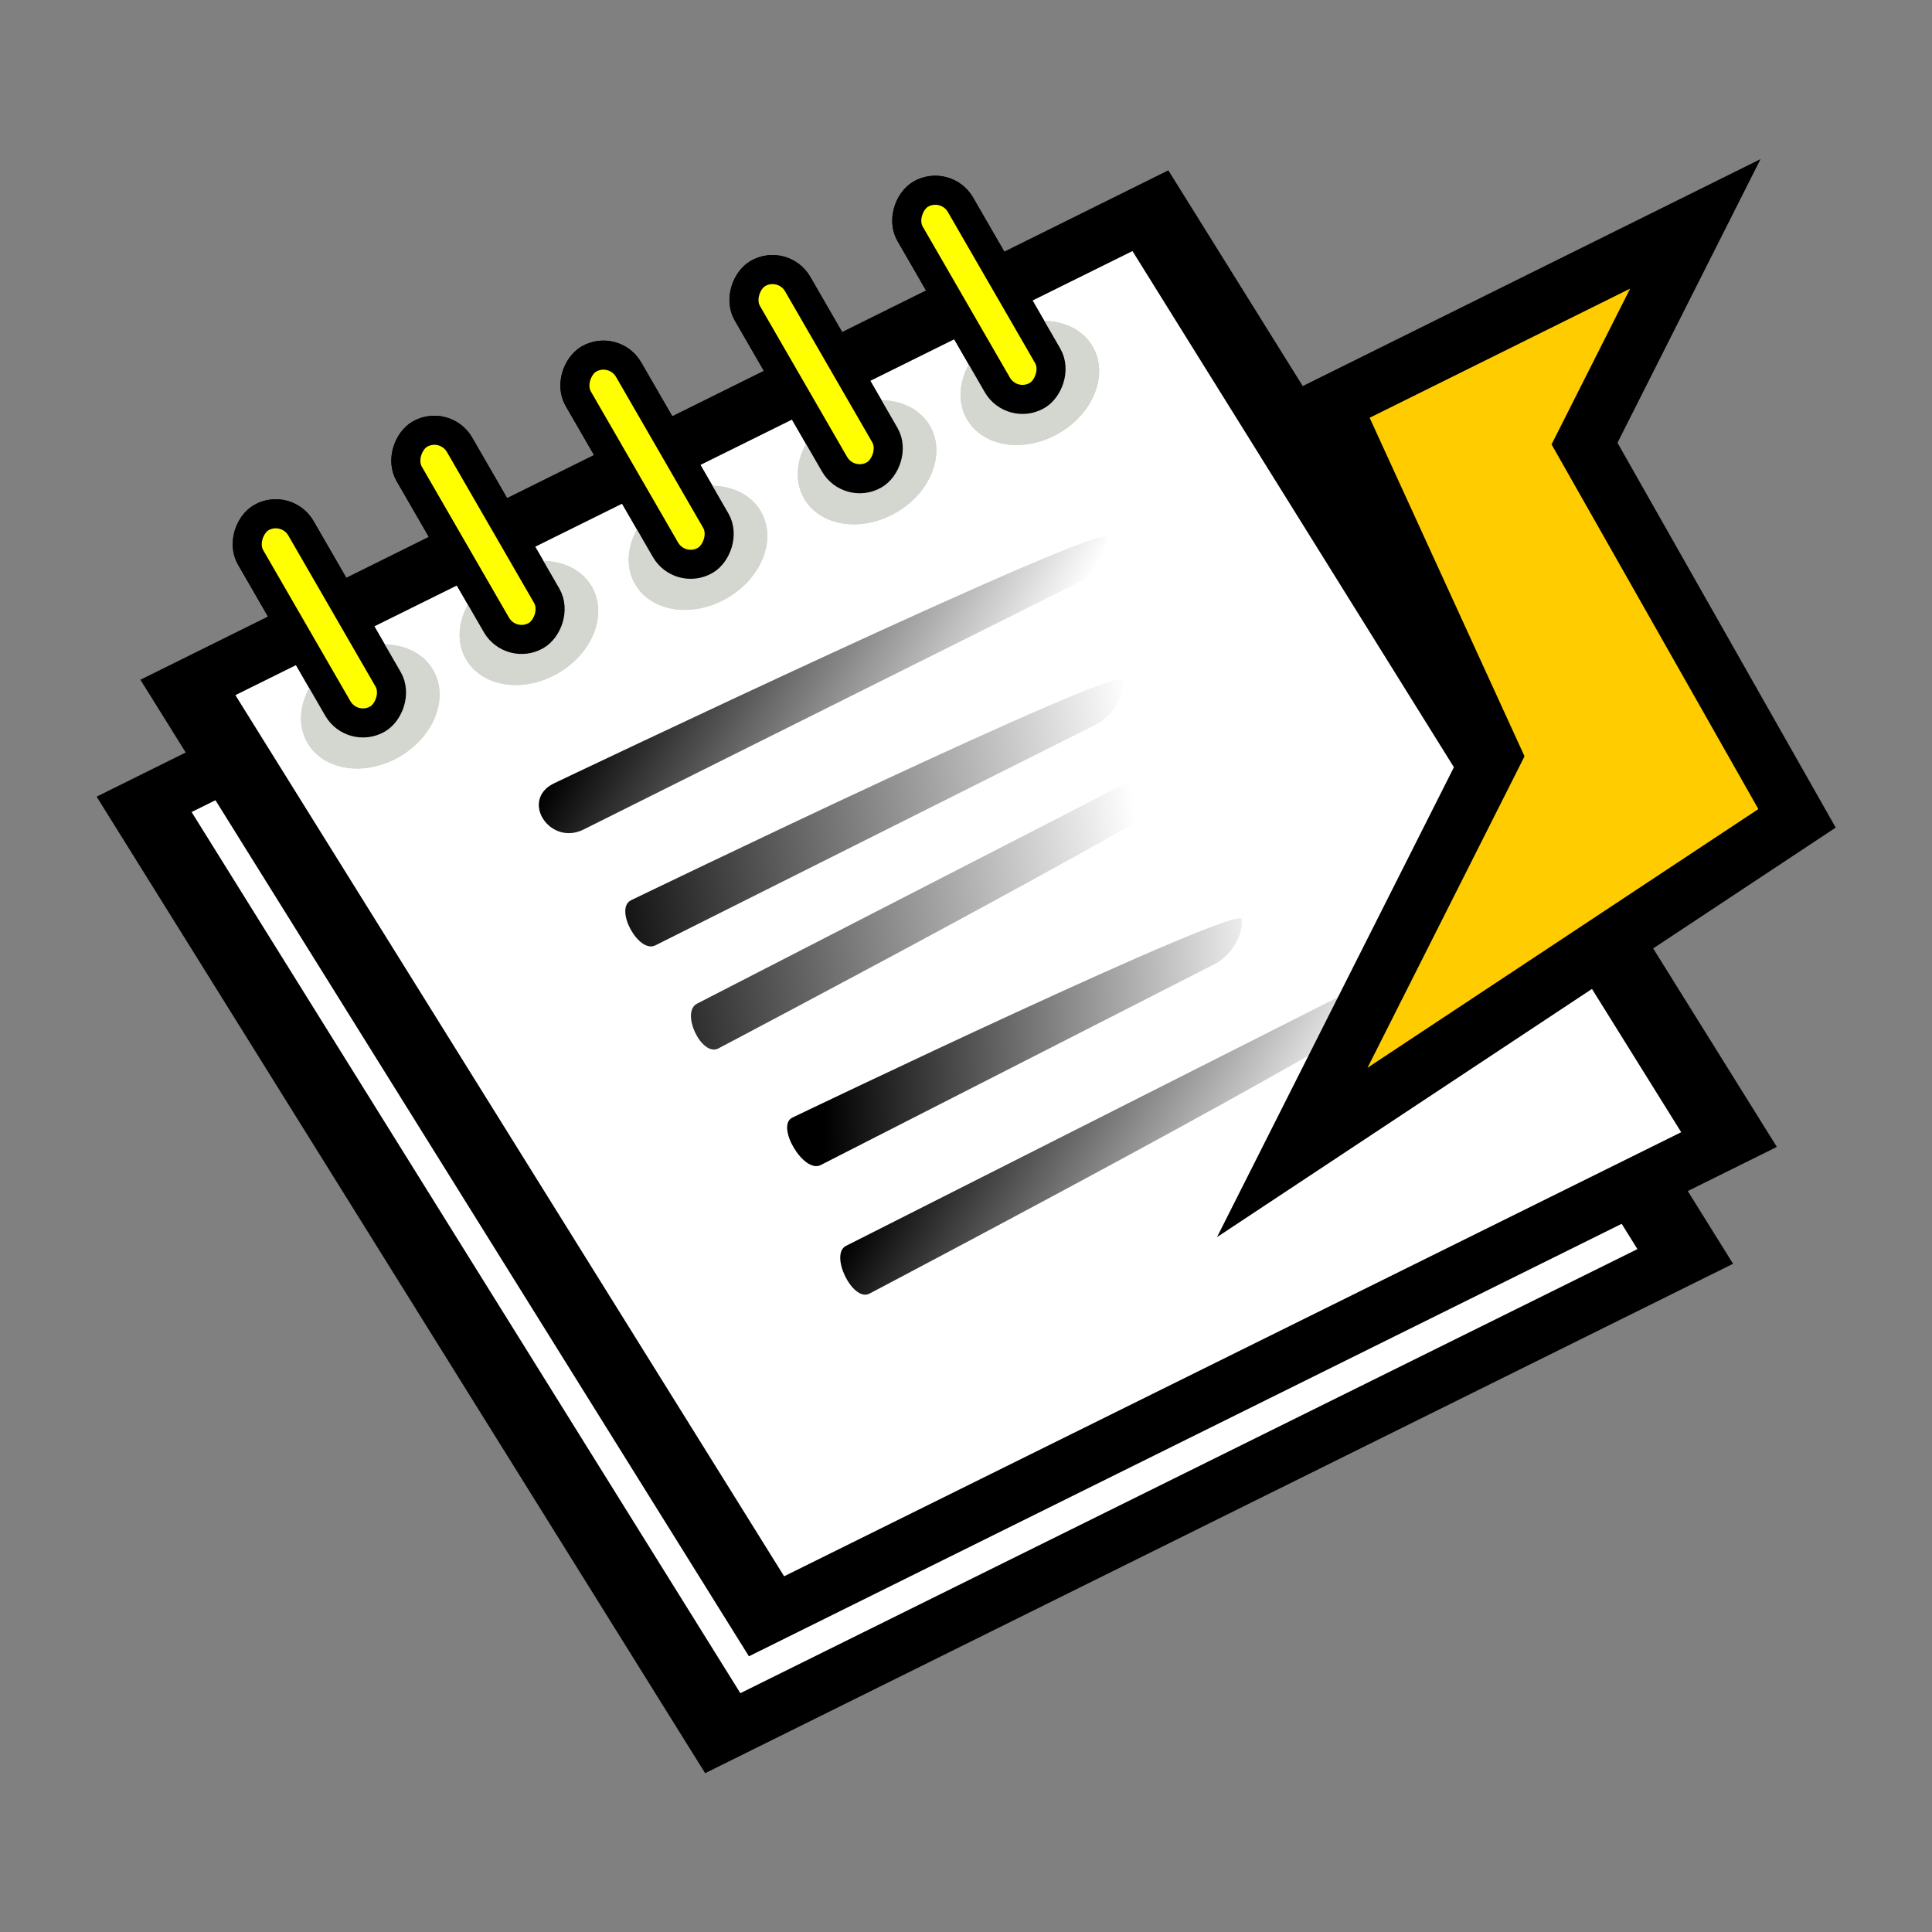 <?xml version="1.0" encoding="UTF-8" standalone="no"?>
<!-- Created with Sodipodi ("http://www.sodipodi.com/") -->

<svg
   xmlns:dc="http://purl.org/dc/elements/1.1/"
   xmlns:cc="http://creativecommons.org/ns#"
   xmlns:rdf="http://www.w3.org/1999/02/22-rdf-syntax-ns#"
   xmlns:svg="http://www.w3.org/2000/svg"
   xmlns="http://www.w3.org/2000/svg"
   xmlns:xlink="http://www.w3.org/1999/xlink"
   xmlns:sodipodi="http://sodipodi.sourceforge.net/DTD/sodipodi-0.dtd"
   xmlns:inkscape="http://www.inkscape.org/namespaces/inkscape"
   width="10cm"
   height="10cm"
   viewBox="0 0 377.953 377.953"
   overflow="visible"
   enable-background="new 0 0 50.872 46.19"
   xml:space="preserve"
   id="svg153"
   sodipodi:version="0.32pre"
   sodipodi:docname="notebook-new.svg"
   version="1.1"
   inkscape:version="0.92.1 r"
   style="overflow:visible"><rect x="0" y="0" width="377.953" height="377.953" fill="#808080" stroke="none"/><defs
     id="defs310"><linearGradient
       inkscape:collect="always"
       id="linearGradient3906"><stop
         style="stop-color:#000000;stop-opacity:1;"
         offset="0"
         id="stop3908" /><stop
         style="stop-color:#000000;stop-opacity:0;"
         offset="1"
         id="stop3910" /></linearGradient><linearGradient
       inkscape:collect="always"
       id="linearGradient3898"><stop
         style="stop-color:#000000;stop-opacity:1;"
         offset="0"
         id="stop3900" /><stop
         style="stop-color:#000000;stop-opacity:0;"
         offset="1"
         id="stop3902" /></linearGradient><inkscape:perspective
       sodipodi:type="inkscape:persp3d"
       inkscape:vp_x="0 : 36.533882 : 1"
       inkscape:vp_y="0 : 1298.9825 : 0"
       inkscape:vp_z="75.483567 : 36.533882 : 1"
       inkscape:persp3d-origin="37.741783 : 24.355921 : 1"
       id="perspective105" /><linearGradient
       inkscape:collect="always"
       xlink:href="#XMLID_1_"
       id="linearGradient2911"
       gradientUnits="userSpaceOnUse"
       gradientTransform="matrix(0.483,0.721,0.768,-0.514,50.333,346.116)"
       x1="-324.745"
       y1="177.795"
       x2="-310.033"
       y2="153.661" /><linearGradient
       inkscape:collect="always"
       xlink:href="#XMLID_1_"
       id="linearGradient2913"
       gradientUnits="userSpaceOnUse"
       gradientTransform="matrix(0.483,0.721,0.768,-0.514,50.333,346.116)"
       x1="-324.745"
       y1="177.795"
       x2="-310.033"
       y2="153.661" /><linearGradient
       inkscape:collect="always"
       xlink:href="#XMLID_3_"
       id="linearGradient2915"
       gradientUnits="userSpaceOnUse"
       gradientTransform="matrix(0.702,0.51,0.543,-0.748,71.812,340.409)"
       x1="-265.069"
       y1="257.359"
       x2="-249.08"
       y2="231.131" /><linearGradient
       inkscape:collect="always"
       xlink:href="#XMLID_3_"
       id="linearGradient2917"
       gradientUnits="userSpaceOnUse"
       gradientTransform="matrix(0.702,0.51,0.543,-0.748,71.812,340.409)"
       x1="-265.069"
       y1="257.359"
       x2="-249.08"
       y2="231.131" /><linearGradient
       inkscape:collect="always"
       xlink:href="#XMLID_3_"
       id="linearGradient3017"
       gradientUnits="userSpaceOnUse"
       gradientTransform="matrix(0.702,0.51,0.543,-0.748,71.812,340.409)"
       x1="-265.069"
       y1="257.359"
       x2="-249.08"
       y2="231.131" /><linearGradient
       inkscape:collect="always"
       xlink:href="#XMLID_6_"
       id="linearGradient3021"
       gradientUnits="userSpaceOnUse"
       gradientTransform="matrix(1,0,0,-1,232.91,407.951)"
       x1="-207.725"
       y1="387.447"
       x2="-217.898"
       y2="378.029" /><linearGradient
       inkscape:collect="always"
       xlink:href="#XMLID_7_"
       id="linearGradient3023"
       gradientUnits="userSpaceOnUse"
       gradientTransform="matrix(1,0,0,-1,232.91,407.951)"
       x1="-205.504"
       y1="384.913"
       x2="-215.644"
       y2="375.525" /><linearGradient
       inkscape:collect="always"
       xlink:href="#XMLID_8_"
       id="linearGradient3025"
       gradientUnits="userSpaceOnUse"
       gradientTransform="matrix(1,0,0,-1,232.91,407.951)"
       x1="-200.319"
       y1="383.292"
       x2="-209.48"
       y2="376.466" /><linearGradient
       inkscape:collect="always"
       xlink:href="#XMLID_14_"
       id="linearGradient3037"
       gradientUnits="userSpaceOnUse"
       gradientTransform="matrix(1,0,0,-1,232.91,407.951)"
       x1="-201.166"
       y1="380.881"
       x2="-201.166"
       y2="376.081" /><linearGradient
       id="XMLID_6_"
       gradientUnits="userSpaceOnUse"
       x1="-207.725"
       y1="387.447"
       x2="-217.898"
       y2="378.029"
       gradientTransform="matrix(1,0,0,-1,232.91,407.951)"><stop
         offset="0"
         style="stop-color:#D8DAA1"
         id="stop188" /><stop
         offset="1"
         style="stop-color:#5C5C3A"
         id="stop189" /></linearGradient><linearGradient
       id="XMLID_7_"
       gradientUnits="userSpaceOnUse"
       x1="-205.504"
       y1="384.913"
       x2="-215.644"
       y2="375.525"
       gradientTransform="matrix(1,0,0,-1,232.91,407.951)"><stop
         offset="0"
         style="stop-color:#D8DAA1"
         id="stop195" /><stop
         offset="1"
         style="stop-color:#5C5C3A"
         id="stop196" /></linearGradient><linearGradient
       id="XMLID_8_"
       gradientUnits="userSpaceOnUse"
       x1="-200.319"
       y1="383.292"
       x2="-209.48"
       y2="376.466"
       gradientTransform="matrix(1,0,0,-1,232.91,407.951)"><stop
         offset="0"
         style="stop-color:#D8DAA1"
         id="stop202" /><stop
         offset="1"
         style="stop-color:#5C5C3A"
         id="stop203" /></linearGradient><linearGradient
       id="XMLID_14_"
       gradientUnits="userSpaceOnUse"
       x1="-201.166"
       y1="380.881"
       x2="-201.166"
       y2="376.081"
       gradientTransform="matrix(1,0,0,-1,232.91,407.951)"><stop
         offset="0"
         style="stop-color:#FFFFFF"
         id="stop287" /><stop
         offset="1"
         style="stop-color:#000000"
         id="stop288" /></linearGradient><linearGradient
       inkscape:collect="always"
       xlink:href="#XMLID_1_"
       id="linearGradient3920"
       x1="2.632"
       y1="26.152"
       x2="45.435"
       y2="26.152"
       gradientUnits="userSpaceOnUse" /><linearGradient
       gradientTransform="matrix(0.953,0.045,-0.049,0.896,86.068,62.748)"
       gradientUnits="userSpaceOnUse"
       y2="416.789"
       x2="206.96"
       y1="394.808"
       x1="225.029"
       id="linearGradient5013"
       xlink:href="#linearGradient5007"
       inkscape:collect="always" /><linearGradient
       spreadMethod="pad"
       gradientTransform="matrix(0.821,-1.007,0.367,0.269,-114.77,677.3)"
       y2="493.268"
       x2="262.5"
       y1="510.599"
       x1="352.322"
       gradientUnits="userSpaceOnUse"
       id="linearGradient2824"
       xlink:href="#linearGradient2044"
       inkscape:collect="always" /><linearGradient
       y2="490.643"
       x2="269.823"
       y1="487.398"
       x1="330.084"
       gradientUnits="userSpaceOnUse"
       id="linearGradient2820"
       xlink:href="#linearGradient2044"
       inkscape:collect="always" /><linearGradient
       y2="491.955"
       x2="273.388"
       y1="500.133"
       x1="319.471"
       gradientUnits="userSpaceOnUse"
       id="linearGradient2812"
       xlink:href="#linearGradient2044"
       inkscape:collect="always" /><linearGradient
       gradientTransform="matrix(0.602,-0.739,0.269,0.197,13.096,636.4)"
       y2="543.081"
       x2="274.489"
       y1="554.838"
       x1="354.134"
       gradientUnits="userSpaceOnUse"
       id="linearGradient2810"
       xlink:href="#linearGradient2044"
       inkscape:collect="always" /><linearGradient
       id="linearGradient2044"><stop
         id="stop2046"
         offset="0"
         style="stop-color:#ff0000;stop-opacity:1;" /><stop
         id="stop2048"
         offset="1"
         style="stop-color:#6c0000;stop-opacity:1;" /></linearGradient><linearGradient
       id="linearGradient5007"><stop
         id="stop5009"
         offset="0"
         style="stop-color:#fefefe;stop-opacity:1;" /><stop
         id="stop5011"
         offset="1"
         style="stop-color:#474747;stop-opacity:1" /></linearGradient><inkscape:perspective
       id="perspective2955"
       inkscape:persp3d-origin="125.80594 : 86.598832 : 1"
       inkscape:vp_z="251.61189 : 129.89825 : 1"
       inkscape:vp_y="0 : 1298.9825 : 0"
       inkscape:vp_x="0 : 129.89825 : 1"
       sodipodi:type="inkscape:persp3d" /><linearGradient
       inkscape:collect="always"
       xlink:href="#XMLID_1_"
       id="linearGradient3861"
       gradientUnits="userSpaceOnUse"
       gradientTransform="matrix(0.483,0.721,0.768,-0.514,50.333,346.116)"
       x1="-324.745"
       y1="177.795"
       x2="-310.033"
       y2="153.661" /><linearGradient
       inkscape:collect="always"
       xlink:href="#XMLID_1_"
       id="linearGradient3863"
       gradientUnits="userSpaceOnUse"
       gradientTransform="matrix(0.483,0.721,0.768,-0.514,50.333,346.116)"
       x1="-324.745"
       y1="177.795"
       x2="-310.033"
       y2="153.661" /><linearGradient
       inkscape:collect="always"
       xlink:href="#XMLID_3_"
       id="linearGradient3865"
       gradientUnits="userSpaceOnUse"
       gradientTransform="matrix(0.702,0.51,0.543,-0.748,71.812,340.409)"
       x1="-265.069"
       y1="257.359"
       x2="-249.08"
       y2="231.131" /><linearGradient
       inkscape:collect="always"
       xlink:href="#XMLID_1_"
       id="linearGradient3867"
       gradientUnits="userSpaceOnUse"
       x1="2.632"
       y1="26.152"
       x2="45.435"
       y2="26.152" /><linearGradient
       inkscape:collect="always"
       xlink:href="#XMLID_1_"
       id="linearGradient3869"
       gradientUnits="userSpaceOnUse"
       x1="2.632"
       y1="26.152"
       x2="45.435"
       y2="26.152" /><linearGradient
       inkscape:collect="always"
       xlink:href="#XMLID_5_"
       id="linearGradient3871"
       gradientUnits="userSpaceOnUse"
       gradientTransform="matrix(1,0,0,-1,232.91,407.951)"
       x1="-206.586"
       y1="394.667"
       x2="-217.36"
       y2="383.893" /><linearGradient
       inkscape:collect="always"
       xlink:href="#XMLID_6_"
       id="linearGradient3873"
       gradientUnits="userSpaceOnUse"
       gradientTransform="matrix(1,0,0,-1,232.91,407.951)"
       x1="-207.725"
       y1="387.447"
       x2="-217.898"
       y2="378.029" /><linearGradient
       inkscape:collect="always"
       xlink:href="#XMLID_7_"
       id="linearGradient3875"
       gradientUnits="userSpaceOnUse"
       gradientTransform="matrix(1,0,0,-1,232.506,407.749)"
       x1="-205.504"
       y1="384.913"
       x2="-215.644"
       y2="375.525" /><linearGradient
       inkscape:collect="always"
       xlink:href="#XMLID_8_"
       id="linearGradient3877"
       gradientUnits="userSpaceOnUse"
       gradientTransform="matrix(1,0,0,-1,232.91,407.951)"
       x1="-200.319"
       y1="383.292"
       x2="-209.48"
       y2="376.466" /><linearGradient
       inkscape:collect="always"
       xlink:href="#XMLID_9_"
       id="linearGradient3879"
       gradientUnits="userSpaceOnUse"
       gradientTransform="matrix(1,0,0,-1,232.91,407.951)"
       x1="-196.856"
       y1="382.289"
       x2="-201.847"
       y2="378.13" /><linearGradient
       inkscape:collect="always"
       xlink:href="#linearGradient5007"
       id="linearGradient3899"
       gradientUnits="userSpaceOnUse"
       gradientTransform="matrix(-0.071,-0.048,0.083,-0.031,-36.45,38.275)"
       x1="225.029"
       y1="394.808"
       x2="206.96"
       y2="416.789" /><linearGradient
       inkscape:collect="always"
       xlink:href="#linearGradient2044"
       id="linearGradient3901"
       gradientUnits="userSpaceOnUse"
       gradientTransform="matrix(-0.149,4.2548094e-4,-0.004,-0.049,31.302,34.49)"
       spreadMethod="pad"
       x1="352.322"
       y1="510.599"
       x2="262.5"
       y2="493.268" /><linearGradient
       inkscape:collect="always"
       xlink:href="#linearGradient2044"
       id="linearGradient3903"
       gradientUnits="userSpaceOnUse"
       x1="330.084"
       y1="487.398"
       x2="269.823"
       y2="490.643" /><linearGradient
       inkscape:collect="always"
       xlink:href="#linearGradient2044"
       id="linearGradient3905"
       gradientUnits="userSpaceOnUse"
       gradientTransform="matrix(-0.109,3.1208785e-4,-0.003,-0.036,18.221,26.609)"
       x1="354.134"
       y1="554.838"
       x2="274.489"
       y2="543.081" /><linearGradient
       inkscape:collect="always"
       xlink:href="#linearGradient2044"
       id="linearGradient3907"
       gradientUnits="userSpaceOnUse"
       x1="319.471"
       y1="500.133"
       x2="273.388"
       y2="491.955" /><linearGradient
       inkscape:collect="always"
       xlink:href="#XMLID_8_"
       id="linearGradient3919"
       gradientUnits="userSpaceOnUse"
       gradientTransform="matrix(0.917,0.343,0.635,-1.107,-25.76,516.602)"
       x1="-200.319"
       y1="383.292"
       x2="-209.48"
       y2="376.466" /><linearGradient
       inkscape:collect="always"
       xlink:href="#XMLID_7_"
       id="linearGradient3922"
       gradientUnits="userSpaceOnUse"
       gradientTransform="matrix(0.917,0.343,0.635,-1.107,-26.002,516.24)"
       x1="-205.504"
       y1="384.913"
       x2="-215.644"
       y2="375.525" /><linearGradient
       inkscape:collect="always"
       xlink:href="#XMLID_6_"
       id="linearGradient3925"
       gradientUnits="userSpaceOnUse"
       gradientTransform="matrix(0.917,0.343,0.635,-1.107,-25.76,516.602)"
       x1="-207.725"
       y1="387.447"
       x2="-217.898"
       y2="378.029" /><linearGradient
       inkscape:collect="always"
       xlink:href="#XMLID_1_"
       id="linearGradient3948"
       gradientUnits="userSpaceOnUse"
       x1="2.632"
       y1="26.152"
       x2="45.435"
       y2="26.152" /><linearGradient
       inkscape:collect="always"
       xlink:href="#XMLID_1_"
       id="linearGradient3950"
       gradientUnits="userSpaceOnUse"
       x1="2.632"
       y1="26.152"
       x2="45.435"
       y2="26.152" /><linearGradient
       inkscape:collect="always"
       xlink:href="#XMLID_1_"
       id="linearGradient3952"
       gradientUnits="userSpaceOnUse"
       gradientTransform="matrix(0.483,0.721,0.768,-0.514,50.333,346.116)"
       x1="-324.745"
       y1="177.795"
       x2="-310.033"
       y2="153.661" /><linearGradient
       inkscape:collect="always"
       xlink:href="#XMLID_1_"
       id="linearGradient3963"
       gradientUnits="userSpaceOnUse"
       gradientTransform="matrix(-0.015,0.964,1.031,-0.306,-153.918,385.597)"
       x1="-324.745"
       y1="177.795"
       x2="-301.003"
       y2="184.341" /><linearGradient
       inkscape:collect="always"
       xlink:href="#XMLID_1_"
       id="linearGradient2942"
       gradientUnits="userSpaceOnUse"
       gradientTransform="matrix(0.483,0.721,0.768,-0.514,50.333,346.116)"
       x1="-324.745"
       y1="177.795"
       x2="-310.033"
       y2="153.661" /><linearGradient
       inkscape:collect="always"
       xlink:href="#XMLID_1_"
       id="linearGradient2944"
       gradientUnits="userSpaceOnUse"
       gradientTransform="matrix(-0.016,1,1.07,-0.318,-160.703,398.409)"
       x1="-324.745"
       y1="177.795"
       x2="-301.003"
       y2="184.341" /><linearGradient
       inkscape:collect="always"
       xlink:href="#XMLID_3_"
       id="linearGradient2946"
       gradientUnits="userSpaceOnUse"
       gradientTransform="matrix(0.702,0.51,0.543,-0.748,71.812,340.409)"
       x1="-265.069"
       y1="257.359"
       x2="-249.08"
       y2="231.131" /><linearGradient
       inkscape:collect="always"
       xlink:href="#XMLID_1_"
       id="linearGradient2948"
       gradientUnits="userSpaceOnUse"
       x1="2.632"
       y1="26.152"
       x2="45.435"
       y2="26.152" /><linearGradient
       inkscape:collect="always"
       xlink:href="#XMLID_1_"
       id="linearGradient2950"
       gradientUnits="userSpaceOnUse"
       x1="2.632"
       y1="26.152"
       x2="45.435"
       y2="26.152" /><linearGradient
       inkscape:collect="always"
       xlink:href="#XMLID_5_"
       id="linearGradient2952"
       gradientUnits="userSpaceOnUse"
       gradientTransform="matrix(1,0,0,-1,232.91,407.951)"
       x1="-206.586"
       y1="394.667"
       x2="-217.36"
       y2="383.893" /><linearGradient
       inkscape:collect="always"
       xlink:href="#XMLID_6_"
       id="linearGradient2954"
       gradientUnits="userSpaceOnUse"
       gradientTransform="matrix(0.917,0.343,0.635,-1.107,-25.76,516.602)"
       x1="-207.725"
       y1="387.447"
       x2="-217.898"
       y2="378.029" /><linearGradient
       inkscape:collect="always"
       xlink:href="#XMLID_7_"
       id="linearGradient2956"
       gradientUnits="userSpaceOnUse"
       gradientTransform="matrix(0.917,0.343,0.635,-1.107,-26.002,516.24)"
       x1="-205.504"
       y1="384.913"
       x2="-215.644"
       y2="375.525" /><linearGradient
       inkscape:collect="always"
       xlink:href="#XMLID_8_"
       id="linearGradient2958"
       gradientUnits="userSpaceOnUse"
       gradientTransform="matrix(0.917,0.343,0.635,-1.107,-25.76,516.602)"
       x1="-200.319"
       y1="383.292"
       x2="-209.48"
       y2="376.466" /><linearGradient
       inkscape:collect="always"
       xlink:href="#XMLID_9_"
       id="linearGradient2960"
       gradientUnits="userSpaceOnUse"
       gradientTransform="matrix(1,0,0,-1,232.91,407.951)"
       x1="-196.856"
       y1="382.289"
       x2="-201.847"
       y2="378.13" /><linearGradient
       inkscape:collect="always"
       xlink:href="#XMLID_14_"
       id="linearGradient3094"
       gradientUnits="userSpaceOnUse"
       gradientTransform="matrix(0.952,0.356,0.66,-1.149,-27.699,534.368)"
       x1="-200.319"
       y1="383.292"
       x2="-209.48"
       y2="376.466" /><linearGradient
       inkscape:collect="always"
       xlink:href="#XMLID_14_"
       id="linearGradient3097"
       gradientUnits="userSpaceOnUse"
       gradientTransform="matrix(0.952,0.356,0.66,-1.149,-27.95,533.992)"
       x1="-205.504"
       y1="384.913"
       x2="-215.644"
       y2="375.525" /><linearGradient
       inkscape:collect="always"
       xlink:href="#XMLID_14_"
       id="linearGradient3100"
       gradientUnits="userSpaceOnUse"
       gradientTransform="matrix(0.952,0.356,0.66,-1.149,-27.699,534.368)"
       x1="-207.725"
       y1="387.447"
       x2="-217.898"
       y2="378.029" /><linearGradient
       inkscape:collect="always"
       xlink:href="#XMLID_1_"
       id="linearGradient3122"
       gradientUnits="userSpaceOnUse"
       gradientTransform="matrix(-0.016,1,1.07,-0.318,-232.151,421.273)"
       x1="-324.745"
       y1="177.795"
       x2="-301.003"
       y2="184.341" /><linearGradient
       inkscape:collect="always"
       xlink:href="#XMLID_1_"
       id="linearGradient3124"
       gradientUnits="userSpaceOnUse"
       gradientTransform="matrix(0.483,0.721,0.768,-0.514,50.333,346.116)"
       x1="-324.745"
       y1="177.795"
       x2="-310.033"
       y2="153.661" /><linearGradient
       inkscape:collect="always"
       xlink:href="#linearGradient3898"
       id="linearGradient3904"
       x1="11.792"
       y1="22.343"
       x2="22.499"
       y2="22.343"
       gradientUnits="userSpaceOnUse" /><linearGradient
       inkscape:collect="always"
       xlink:href="#linearGradient3906"
       id="linearGradient3912"
       x1="25.97"
       y1="29.602"
       x2="36.242"
       y2="29.602"
       gradientUnits="userSpaceOnUse" /><linearGradient
       inkscape:collect="always"
       xlink:href="#XMLID_3_"
       id="linearGradient4001"
       gradientUnits="userSpaceOnUse"
       gradientTransform="matrix(0.702,0.51,0.543,-0.748,71.812,340.409)"
       x1="-265.069"
       y1="257.359"
       x2="-249.08"
       y2="231.131" /><linearGradient
       inkscape:collect="always"
       xlink:href="#linearGradient3898"
       id="linearGradient4003"
       gradientUnits="userSpaceOnUse"
       x1="11.792"
       y1="22.343"
       x2="22.499"
       y2="22.343" /><linearGradient
       inkscape:collect="always"
       xlink:href="#linearGradient3898"
       id="linearGradient4005"
       gradientUnits="userSpaceOnUse"
       x1="11.792"
       y1="22.343"
       x2="22.499"
       y2="22.343" /><linearGradient
       inkscape:collect="always"
       xlink:href="#XMLID_14_"
       id="linearGradient4007"
       gradientUnits="userSpaceOnUse"
       gradientTransform="matrix(0.952,0.356,0.66,-1.149,-27.699,534.368)"
       x1="-207.725"
       y1="387.447"
       x2="-217.898"
       y2="378.029" /><linearGradient
       inkscape:collect="always"
       xlink:href="#XMLID_14_"
       id="linearGradient4009"
       gradientUnits="userSpaceOnUse"
       gradientTransform="matrix(0.952,0.356,0.66,-1.149,-27.95,533.992)"
       x1="-205.504"
       y1="384.913"
       x2="-215.644"
       y2="375.525" /><linearGradient
       inkscape:collect="always"
       xlink:href="#XMLID_14_"
       id="linearGradient4011"
       gradientUnits="userSpaceOnUse"
       gradientTransform="matrix(0.952,0.356,0.66,-1.149,-27.699,534.368)"
       x1="-200.319"
       y1="383.292"
       x2="-209.48"
       y2="376.466" /><linearGradient
       inkscape:collect="always"
       xlink:href="#linearGradient3906"
       id="linearGradient4013"
       gradientUnits="userSpaceOnUse"
       x1="25.97"
       y1="29.602"
       x2="36.242"
       y2="29.602" /><linearGradient
       inkscape:collect="always"
       xlink:href="#linearGradient3906"
       id="linearGradient4015"
       gradientUnits="userSpaceOnUse"
       x1="25.97"
       y1="29.602"
       x2="36.242"
       y2="29.602" /><linearGradient
       inkscape:collect="always"
       xlink:href="#linearGradient3906"
       id="linearGradient4017"
       gradientUnits="userSpaceOnUse"
       x1="25.97"
       y1="29.602"
       x2="36.242"
       y2="29.602" /><linearGradient
       inkscape:collect="always"
       xlink:href="#XMLID_14_"
       id="linearGradient4026"
       gradientUnits="userSpaceOnUse"
       gradientTransform="matrix(0.952,0.356,0.66,-1.149,-66.701,536.064)"
       x1="-200.319"
       y1="383.292"
       x2="-209.48"
       y2="376.466" /><linearGradient
       inkscape:collect="always"
       xlink:href="#XMLID_14_"
       id="linearGradient4029"
       gradientUnits="userSpaceOnUse"
       gradientTransform="matrix(0.952,0.356,0.66,-1.149,-66.952,535.688)"
       x1="-205.504"
       y1="384.913"
       x2="-215.644"
       y2="375.525" /><linearGradient
       inkscape:collect="always"
       xlink:href="#XMLID_14_"
       id="linearGradient4032"
       gradientUnits="userSpaceOnUse"
       gradientTransform="matrix(0.952,0.356,0.66,-1.149,-66.701,536.064)"
       x1="-207.725"
       y1="387.447"
       x2="-217.898"
       y2="378.029" /><linearGradient
       inkscape:collect="always"
       xlink:href="#XMLID_3_"
       id="linearGradient4059"
       gradientUnits="userSpaceOnUse"
       gradientTransform="matrix(0.702,0.51,0.543,-0.748,71.812,340.409)"
       x1="-265.069"
       y1="257.359"
       x2="-249.08"
       y2="231.131" /><linearGradient
       id="linearGradient6716"><stop
         style="stop-color:#67b41b;stop-opacity:1;"
         offset="0"
         id="stop6718" /><stop
         id="stop6724"
         offset="0.5"
         style="stop-color:#acf06a;stop-opacity:1;" /><stop
         style="stop-color:#66b11e;stop-opacity:1;"
         offset="1"
         id="stop6720" /></linearGradient><linearGradient
       inkscape:collect="always"
       xlink:href="#linearGradient3898"
       id="linearGradient4296"
       gradientUnits="userSpaceOnUse"
       x1="11.792"
       y1="22.343"
       x2="22.499"
       y2="22.343" /><linearGradient
       inkscape:collect="always"
       xlink:href="#linearGradient3906"
       id="linearGradient4298"
       gradientUnits="userSpaceOnUse"
       x1="25.97"
       y1="29.602"
       x2="36.242"
       y2="29.602" /><linearGradient
       inkscape:collect="always"
       xlink:href="#linearGradient3906"
       id="linearGradient4300"
       gradientUnits="userSpaceOnUse"
       x1="25.97"
       y1="29.602"
       x2="36.242"
       y2="29.602" /></defs><sodipodi:namedview
     id="base"
     showgrid="false"
     inkscape:zoom="0.75999998"
     inkscape:cx="222.59178"
     inkscape:cy="159.5526"
     inkscape:window-width="1365"
     inkscape:window-height="703"
     inkscape:window-x="1"
     inkscape:window-y="30"
     inkscape:window-maximized="1"
     inkscape:current-layer="svg153"
     units="cm" /><g
     id="g4364"
     transform="matrix(6.706,0,0,6.706,17.975,-1659.683)"><g
       transform="translate(37.725,254.447)"
       id="g4048"><g
         transform="matrix(0.952,0.356,-0.66,1.149,-19.346,-15.496)"
         id="g3955"
         style="stroke:#000000"><linearGradient
           gradientTransform="matrix(0.702,0.51,0.543,-0.748,71.812,340.409)"
           y2="231.131"
           x2="-249.08"
           y1="257.359"
           x1="-265.069"
           gradientUnits="userSpaceOnUse"
           id="linearGradient3957"><stop
             id="stop3959"
             style="stop-color:#FDFEED"
             offset="0" /><stop
             id="stop3961"
             style="stop-color:#FFF24B"
             offset="1" /></linearGradient><path
           style="fill:url(#linearGradient4059);stroke:none"
           id="path3963"
           d="M 29.241,41.361 2.632,27.234 18.826,10.942 45.435,25.069 Z"
           inkscape:connector-curvature="0" /></g><path
         style="stroke:none"
         id="path3965"
         d="M -37.587,16.285 -19.835,44.773 10.152,29.912 -7.6,1.424 Z"
         inkscape:connector-curvature="0" /><g
         style="fill:#ffffff;fill-opacity:1"
         id="g3967"
         transform="translate(-39.002,1.696)"><g
           style="fill:#ffffff;fill-opacity:1;stroke:#000000"
           id="g3969"
           transform="matrix(0.952,0.356,-0.66,1.149,19.655,-17.191)"><path
             inkscape:connector-curvature="0"
             d="M 29.241,41.361 2.632,27.234 18.826,10.942 45.435,25.069 Z"
             id="path3971"
             style="fill:#ffffff;fill-opacity:1;stroke:none" /></g></g></g><g
       transform="translate(0,252.733)"
       id="g3928"><g
         style="stroke:#000000"
         id="g168"
         transform="matrix(0.952,0.356,-0.66,1.149,19.655,-17.191)"><linearGradient
           id="XMLID_3_"
           gradientUnits="userSpaceOnUse"
           x1="-265.069"
           y1="257.359"
           x2="-249.08"
           y2="231.131"
           gradientTransform="matrix(0.702,0.51,0.543,-0.748,71.812,340.409)"><stop
             offset="0"
             style="stop-color:#FDFEED"
             id="stop170" /><stop
             offset="1"
             style="stop-color:#FFF24B"
             id="stop171" /></linearGradient><path
           inkscape:connector-curvature="0"
           d="M 29.241,41.361 2.632,27.234 18.826,10.942 45.435,25.069 Z"
           id="path175"
           style="fill:url(#linearGradient2946);stroke:none" /></g><path
         inkscape:connector-curvature="0"
         d="M 1.415,14.589 19.167,43.077 49.154,28.217 31.402,-0.272 Z"
         id="path176"
         style="stroke:none" /><g
         id="g3126"
         style="fill:#ffffff;fill-opacity:1"><g
           transform="matrix(0.952,0.356,-0.66,1.149,19.655,-17.191)"
           id="g177"
           style="fill:#ffffff;fill-opacity:1;stroke:#000000"><path
             style="fill:#ffffff;fill-opacity:1;stroke:none"
             id="path178"
             d="M 29.241,41.361 2.632,27.234 18.826,10.942 45.435,25.069 Z"
             inkscape:connector-curvature="0" /></g></g><g
         style="fill:url(#linearGradient3904);fill-opacity:1;stroke:#000000"
         id="g179"
         transform="matrix(0.952,0.356,-0.66,1.149,19.655,-17.191)"><linearGradient
           id="XMLID_5_"
           gradientUnits="userSpaceOnUse"
           x1="-206.586"
           y1="394.667"
           x2="-217.36"
           y2="383.893"
           gradientTransform="matrix(1,0,0,-1,232.91,407.951)"><stop
             offset="0"
             style="stop-color:#D8DAA1;fill-opacity:1.0;fill:url(#linearGradient3904)"
             id="stop181" /><stop
             offset="1"
             style="stop-color:#5C5C3A;fill-opacity:1.0;fill:url(#linearGradient3904)"
             id="stop182" /></linearGradient><path
           inkscape:connector-curvature="0"
           d="m 11.94,26.594 c -0.607,0.616 0.814,1.342 1.421,0.728 l 8.898,-9.024 C 22.562,17.99 22.58,17.471 22.3,17.14 22.019,16.808 11.94,26.594 11.94,26.594 Z"
           id="path186"
           style="fill:url(#linearGradient4296);fill-opacity:1;stroke:none" /></g><path
         inkscape:connector-curvature="0"
         d="m 15.726,21.023 c -0.492,0.247 0.22,1.56 0.711,1.315 l 12.846,-6.438 c 0.492,-0.246 0.851,-0.835 0.804,-1.316 -0.048,-0.483 -14.361,6.438 -14.361,6.438 z"
         id="path193"
         style="fill:url(#linearGradient3100);fill-opacity:1;stroke:none" /><path
         inkscape:connector-curvature="0"
         d="m 32.519,16.396 -14.862,7.64 c -0.493,0.247 0.124,1.555 0.615,1.31 0,0 15.274,-8.041 15.225,-8.522 -0.049,-0.482 -0.486,-0.673 -0.977,-0.428 z"
         id="path200"
         style="fill:url(#linearGradient3097);fill-opacity:1;stroke:none" /><path
         inkscape:connector-curvature="0"
         d="m 20.433,27.362 c -0.492,0.246 0.331,1.633 0.823,1.387 l 11.484,-5.858 c 0.492,-0.247 0.85,-0.835 0.803,-1.316 -0.048,-0.481 -13.109,5.787 -13.109,5.787 z"
         id="path207"
         style="fill:url(#linearGradient3094);fill-opacity:1;stroke:none" /><g
         style="fill:url(#linearGradient3912);fill-opacity:1;stroke:#000000"
         id="g208"
         transform="matrix(0.952,0.356,-0.66,1.149,19.655,-17.191)"><g
           id="g209"
           style="fill:url(#linearGradient4300);fill-opacity:1"><linearGradient
             id="XMLID_9_"
             gradientUnits="userSpaceOnUse"
             x1="-196.856"
             y1="382.289"
             x2="-201.847"
             y2="378.13"
             gradientTransform="matrix(1,0,0,-1,232.91,407.951)"><stop
               offset="0"
               style="stop-color:#D8DAA1;fill-opacity:1;fill:url(#linearGradient3912)"
               id="stop211" /><stop
               offset="1"
               style="stop-color:#5C5C3A;fill-opacity:1;fill:url(#linearGradient3912)"
               id="stop212" /></linearGradient><path
             inkscape:connector-curvature="0"
             d="m 35.179,24.563 -9.163,9.407 c -0.303,0.309 0.978,1.127 1.28,0.819 0,0 9.221,-9.85 8.94,-10.181 -0.281,-0.331 -0.755,-0.351 -1.057,-0.045 z"
             id="path216"
             style="fill:url(#linearGradient4298);fill-opacity:1;stroke:none" /></g></g></g><g
       transform="translate(0.548,252.794)"
       id="g4092"><ellipse
         ry="1.109"
         rx="2.781"
         cy="-16.391"
         cx="76.688"
         style="color:#000000;display:inline;overflow:visible;visibility:visible;fill:#d3d7cf;fill-opacity:1;fill-rule:nonzero;stroke:none;stroke-width:1.1;marker:none;enable-background:accumulate"
         id="path7054"
         transform="matrix(0.66,-0.381,0.764,1.324,-30.517,66.227)" /><rect
         transform="rotate(-120)"
         style="color:#000000;display:inline;overflow:visible;visibility:visible;fill:#ffff00;fill-opacity:1;fill-rule:nonzero;stroke:#000000;stroke-width:0.848;stroke-linecap:butt;stroke-linejoin:miter;stroke-miterlimit:4;stroke-dasharray:none;stroke-dashoffset:0;stroke-opacity:1;marker:none;enable-background:accumulate"
         id="rect6974"
         width="6.783"
         height="1.696"
         x="-17.466"
         y="-1.944"
         rx="0.848"
         ry="0.848" /><ellipse
         ry="1.109"
         rx="2.781"
         cy="-16.391"
         cx="76.688"
         transform="matrix(0.66,-0.381,0.764,1.324,-30.517,66.227)"
         id="path4080"
         style="color:#000000;display:inline;overflow:visible;visibility:visible;fill:#d3d7cf;fill-opacity:1;fill-rule:nonzero;stroke:none;stroke-width:1.1;marker:none;enable-background:accumulate" /><rect
         ry="0.848"
         rx="0.848"
         y="-1.944"
         x="-17.466"
         height="1.696"
         width="6.783"
         id="rect4082"
         style="color:#000000;display:inline;overflow:visible;visibility:visible;fill:#ffff00;fill-opacity:1;fill-rule:nonzero;stroke:#000000;stroke-width:0.848;stroke-linecap:butt;stroke-linejoin:miter;stroke-miterlimit:4;stroke-dasharray:none;stroke-dashoffset:0;stroke-opacity:1;marker:none;enable-background:accumulate"
         transform="rotate(-120)" /></g><g
       transform="translate(5.175,250.358)"
       id="g4098"><ellipse
         ry="1.109"
         rx="2.781"
         cy="-16.391"
         cx="76.688"
         transform="matrix(0.66,-0.381,0.764,1.324,-30.517,66.227)"
         id="path4100"
         style="color:#000000;display:inline;overflow:visible;visibility:visible;fill:#d3d7cf;fill-opacity:1;fill-rule:nonzero;stroke:none;stroke-width:1.1;marker:none;enable-background:accumulate" /><rect
         ry="0.848"
         rx="0.848"
         y="-1.944"
         x="-17.466"
         height="1.696"
         width="6.783"
         id="rect4102"
         style="color:#000000;display:inline;overflow:visible;visibility:visible;fill:#ffff00;fill-opacity:1;fill-rule:nonzero;stroke:#000000;stroke-width:0.848;stroke-linecap:butt;stroke-linejoin:miter;stroke-miterlimit:4;stroke-dasharray:none;stroke-dashoffset:0;stroke-opacity:1;marker:none;enable-background:accumulate"
         transform="rotate(-120)" /><ellipse
         ry="1.109"
         rx="2.781"
         cy="-16.391"
         cx="76.688"
         style="color:#000000;display:inline;overflow:visible;visibility:visible;fill:#d3d7cf;fill-opacity:1;fill-rule:nonzero;stroke:none;stroke-width:1.1;marker:none;enable-background:accumulate"
         id="path4104"
         transform="matrix(0.66,-0.381,0.764,1.324,-30.517,66.227)" /><rect
         transform="rotate(-120)"
         style="color:#000000;display:inline;overflow:visible;visibility:visible;fill:#ffff00;fill-opacity:1;fill-rule:nonzero;stroke:#000000;stroke-width:0.848;stroke-linecap:butt;stroke-linejoin:miter;stroke-miterlimit:4;stroke-dasharray:none;stroke-dashoffset:0;stroke-opacity:1;marker:none;enable-background:accumulate"
         id="rect4106"
         width="6.783"
         height="1.696"
         x="-17.466"
         y="-1.944"
         rx="0.848"
         ry="0.848" /></g><g
       id="g4108"
       transform="translate(10.107,248.166)"><ellipse
         ry="1.109"
         rx="2.781"
         cy="-16.391"
         cx="76.688"
         style="color:#000000;display:inline;overflow:visible;visibility:visible;fill:#d3d7cf;fill-opacity:1;fill-rule:nonzero;stroke:none;stroke-width:1.1;marker:none;enable-background:accumulate"
         id="path4110"
         transform="matrix(0.66,-0.381,0.764,1.324,-30.517,66.227)" /><rect
         transform="rotate(-120)"
         style="color:#000000;display:inline;overflow:visible;visibility:visible;fill:#ffff00;fill-opacity:1;fill-rule:nonzero;stroke:#000000;stroke-width:0.848;stroke-linecap:butt;stroke-linejoin:miter;stroke-miterlimit:4;stroke-dasharray:none;stroke-dashoffset:0;stroke-opacity:1;marker:none;enable-background:accumulate"
         id="rect4112"
         width="6.783"
         height="1.696"
         x="-17.466"
         y="-1.944"
         rx="0.848"
         ry="0.848" /><ellipse
         ry="1.109"
         rx="2.781"
         cy="-16.391"
         cx="76.688"
         transform="matrix(0.66,-0.381,0.764,1.324,-30.517,66.227)"
         id="path4114"
         style="color:#000000;display:inline;overflow:visible;visibility:visible;fill:#d3d7cf;fill-opacity:1;fill-rule:nonzero;stroke:none;stroke-width:1.1;marker:none;enable-background:accumulate" /><rect
         ry="0.848"
         rx="0.848"
         y="-1.944"
         x="-17.466"
         height="1.696"
         width="6.783"
         id="rect4116"
         style="color:#000000;display:inline;overflow:visible;visibility:visible;fill:#ffff00;fill-opacity:1;fill-rule:nonzero;stroke:#000000;stroke-width:0.848;stroke-linecap:butt;stroke-linejoin:miter;stroke-miterlimit:4;stroke-dasharray:none;stroke-dashoffset:0;stroke-opacity:1;marker:none;enable-background:accumulate"
         transform="rotate(-120)" /></g><g
       transform="translate(15.039,245.67)"
       id="g4118"><ellipse
         ry="1.109"
         rx="2.781"
         cy="-16.391"
         cx="76.688"
         transform="matrix(0.66,-0.381,0.764,1.324,-30.517,66.227)"
         id="path4120"
         style="color:#000000;display:inline;overflow:visible;visibility:visible;fill:#d3d7cf;fill-opacity:1;fill-rule:nonzero;stroke:none;stroke-width:1.1;marker:none;enable-background:accumulate" /><rect
         ry="0.848"
         rx="0.848"
         y="-1.944"
         x="-17.466"
         height="1.696"
         width="6.783"
         id="rect4122"
         style="color:#000000;display:inline;overflow:visible;visibility:visible;fill:#ffff00;fill-opacity:1;fill-rule:nonzero;stroke:#000000;stroke-width:0.848;stroke-linecap:butt;stroke-linejoin:miter;stroke-miterlimit:4;stroke-dasharray:none;stroke-dashoffset:0;stroke-opacity:1;marker:none;enable-background:accumulate"
         transform="rotate(-120)" /><ellipse
         ry="1.109"
         rx="2.781"
         cy="-16.391"
         cx="76.688"
         style="color:#000000;display:inline;overflow:visible;visibility:visible;fill:#d3d7cf;fill-opacity:1;fill-rule:nonzero;stroke:none;stroke-width:1.1;marker:none;enable-background:accumulate"
         id="path4124"
         transform="matrix(0.66,-0.381,0.764,1.324,-30.517,66.227)" /><rect
         transform="rotate(-120)"
         style="color:#000000;display:inline;overflow:visible;visibility:visible;fill:#ffff00;fill-opacity:1;fill-rule:nonzero;stroke:#000000;stroke-width:0.848;stroke-linecap:butt;stroke-linejoin:miter;stroke-miterlimit:4;stroke-dasharray:none;stroke-dashoffset:0;stroke-opacity:1;marker:none;enable-background:accumulate"
         id="rect4126"
         width="6.783"
         height="1.696"
         x="-17.466"
         y="-1.944"
         rx="0.848"
         ry="0.848" /></g><g
       id="g4128"
       transform="translate(19.788,243.356)"><ellipse
         ry="1.109"
         rx="2.781"
         cy="-16.391"
         cx="76.688"
         style="color:#000000;display:inline;overflow:visible;visibility:visible;fill:#d3d7cf;fill-opacity:1;fill-rule:nonzero;stroke:none;stroke-width:1.1;marker:none;enable-background:accumulate"
         id="path4130"
         transform="matrix(0.66,-0.381,0.764,1.324,-30.517,66.227)" /><rect
         transform="rotate(-120)"
         style="color:#000000;display:inline;overflow:visible;visibility:visible;fill:#ffff00;fill-opacity:1;fill-rule:nonzero;stroke:#000000;stroke-width:0.848;stroke-linecap:butt;stroke-linejoin:miter;stroke-miterlimit:4;stroke-dasharray:none;stroke-dashoffset:0;stroke-opacity:1;marker:none;enable-background:accumulate"
         id="rect4132"
         width="6.783"
         height="1.696"
         x="-17.466"
         y="-1.944"
         rx="0.848"
         ry="0.848" /><ellipse
         ry="1.109"
         rx="2.781"
         cy="-16.391"
         cx="76.688"
         transform="matrix(0.66,-0.381,0.764,1.324,-30.517,66.227)"
         id="path4134"
         style="color:#000000;display:inline;overflow:visible;visibility:visible;fill:#d3d7cf;fill-opacity:1;fill-rule:nonzero;stroke:none;stroke-width:1.1;marker:none;enable-background:accumulate" /><rect
         ry="0.848"
         rx="0.848"
         y="-1.944"
         x="-17.466"
         height="1.696"
         width="6.783"
         id="rect4136"
         style="color:#000000;display:inline;overflow:visible;visibility:visible;fill:#ffff00;fill-opacity:1;fill-rule:nonzero;stroke:#000000;stroke-width:0.848;stroke-linecap:butt;stroke-linejoin:miter;stroke-miterlimit:4;stroke-dasharray:none;stroke-dashoffset:0;stroke-opacity:1;marker:none;enable-background:accumulate"
         transform="rotate(-120)" /></g><g
       id="g3004"
       transform="matrix(0.848,0,0,0.848,-2.391,251.671)"><path
         inkscape:connector-curvature="0"
         style="fill:none;stroke:#000000;stroke-width:4;stroke-opacity:1"
         d="M 55.736,5.002 46.776,9.444 52.104,21.09 46.702,31.805 60.148,22.905 53.034,10.36 Z"
         id="path2435" /><path
         inkscape:connector-curvature="0"
         style="fill:#ffcc00;fill-opacity:1"
         d="M 55.736,5.002 46.776,9.444 52.104,21.09 46.702,31.805 60.148,22.905 53.034,10.36 Z"
         id="path28" /></g></g></svg>